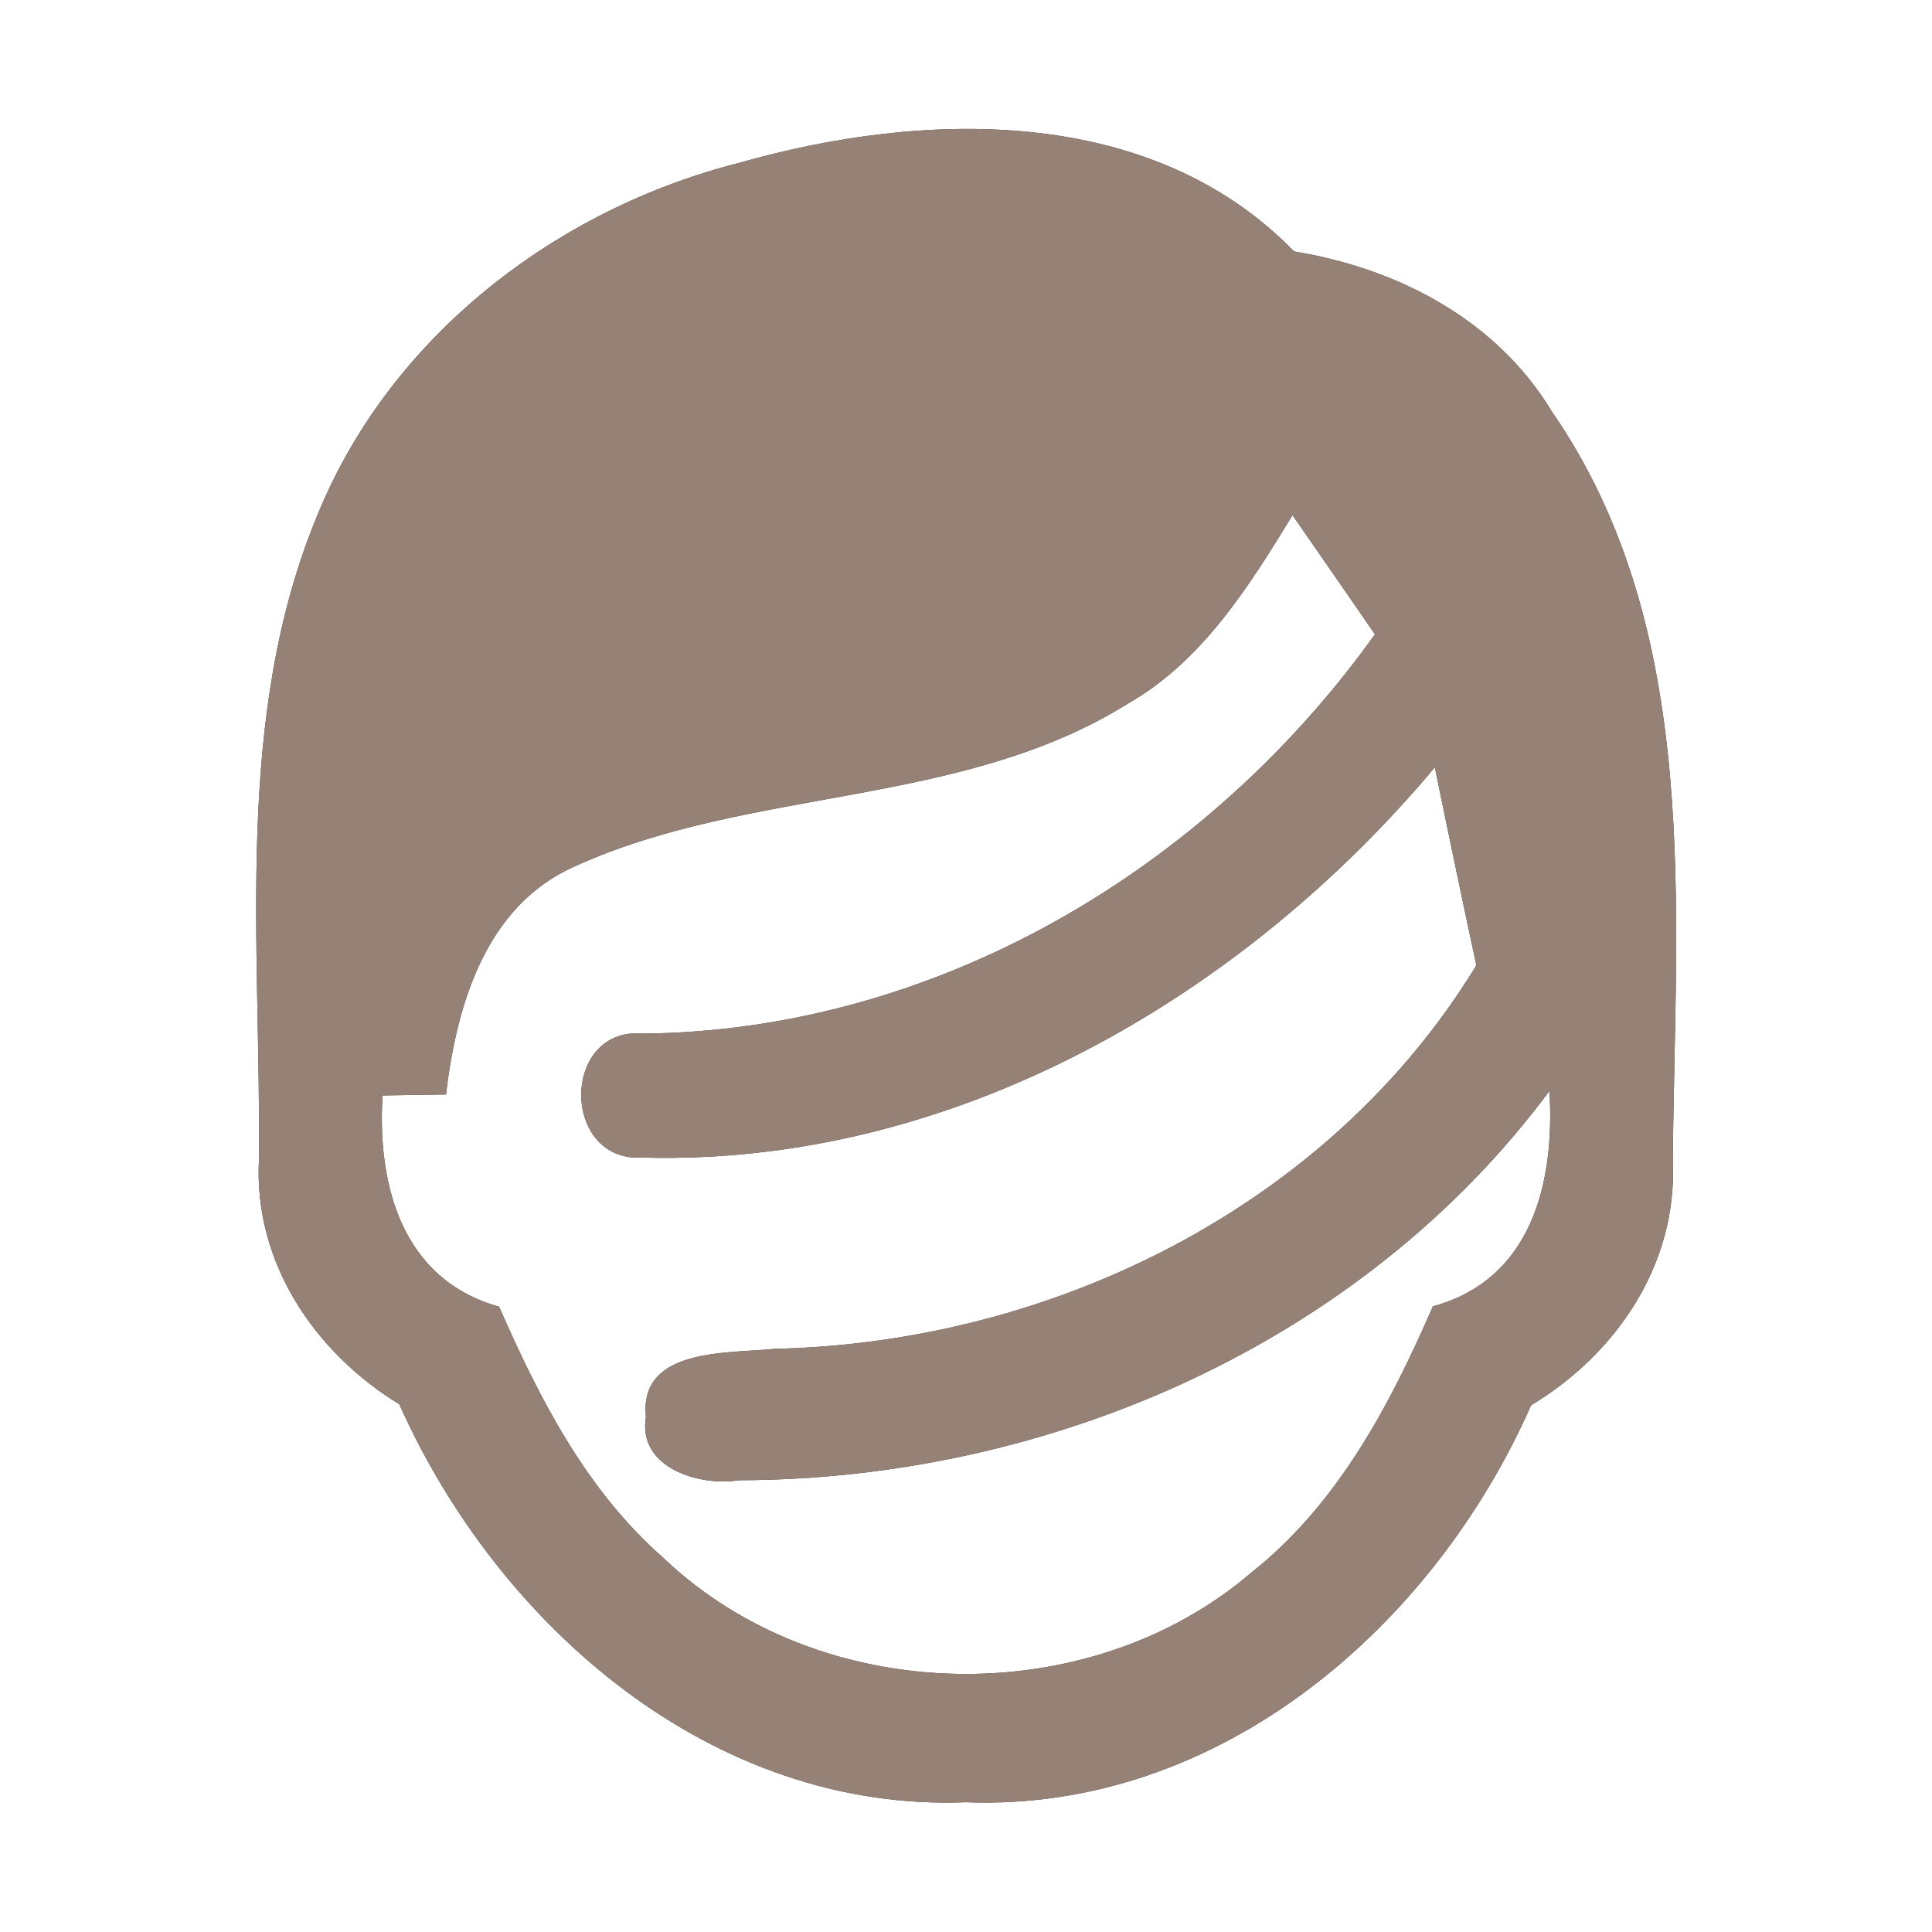 <?xml version="1.0" encoding="UTF-8" ?>
<!DOCTYPE svg PUBLIC "-//W3C//DTD SVG 1.1//EN" "http://www.w3.org/Graphics/SVG/1.1/DTD/svg11.dtd">
<svg width="60pt" height="60pt" viewBox="0 0 60 60" version="1.1" xmlns="http://www.w3.org/2000/svg">
<rect x="0" y="0" width="60" height="60" fill="#333333" stroke="none"/>
<g id="#ffffffff">
<path fill="#ffffff" opacity="1.00" d=" M 0.00 0.00 L 60.00 0.00 L 60.00 60.00 L 0.00 60.00 L 0.00 0.00 M 22.95 5.06 C 17.27 6.50 12.15 10.44 9.89 15.92 C 7.22 22.27 8.12 29.34 8.04 36.05 C 7.89 39.22 9.77 42.00 12.40 43.61 C 15.48 50.50 22.11 56.28 30.00 55.97 C 37.87 56.27 44.51 50.53 47.55 43.64 C 50.20 42.05 52.09 39.26 51.95 36.09 C 52.01 28.24 52.90 19.57 48.18 12.76 C 46.46 9.92 43.39 8.33 40.19 7.81 C 35.74 3.23 28.67 3.43 22.95 5.06 Z" />
<path fill="#ffffff" opacity="1.00" d=" M 40.14 16.00 C 40.99 17.23 41.85 18.46 42.70 19.70 C 37.48 27.00 29.08 32.00 19.99 32.10 C 17.41 31.86 17.41 36.11 19.96 35.95 C 29.55 36.21 38.51 31.04 44.56 23.83 C 44.98 25.88 45.41 27.93 45.85 29.98 C 41.29 37.46 32.69 41.70 24.06 41.89 C 22.63 42.04 19.84 41.84 20.06 44.00 C 19.79 45.58 21.72 46.17 22.94 45.97 C 32.60 45.95 42.29 41.72 48.12 33.88 C 48.29 36.72 47.58 39.73 44.50 40.57 C 43.16 43.65 41.54 46.72 38.86 48.84 C 33.78 53.19 25.47 53.02 20.61 48.39 C 18.22 46.30 16.75 43.44 15.50 40.58 C 12.49 39.74 11.71 36.82 11.88 34.02 C 12.37 34.01 13.36 34.00 13.85 33.99 C 14.18 31.22 15.07 28.13 17.86 26.90 C 23.33 24.42 29.84 25.09 35.03 21.85 C 37.34 20.53 38.79 18.21 40.14 16.00 Z" />
</g>
<g id="#000000ff">
<path fill="#968176" opacity="1.00" d=" M 22.95 5.06 C 28.67 3.43 35.74 3.23 40.19 7.81 C 43.39 8.33 46.46 9.92 48.18 12.76 C 52.90 19.57 52.01 28.24 51.95 36.09 C 52.09 39.26 50.20 42.05 47.55 43.64 C 44.51 50.53 37.87 56.27 30.00 55.97 C 22.11 56.28 15.48 50.50 12.40 43.61 C 9.77 42.00 7.89 39.22 8.04 36.05 C 8.12 29.34 7.22 22.27 9.89 15.92 C 12.15 10.44 17.27 6.50 22.95 5.06 M 40.14 16.00 C 38.79 18.21 37.34 20.53 35.03 21.85 C 29.84 25.09 23.33 24.42 17.86 26.90 C 15.07 28.13 14.18 31.22 13.85 33.99 C 13.36 34.00 12.37 34.01 11.88 34.02 C 11.71 36.82 12.49 39.74 15.50 40.58 C 16.75 43.44 18.22 46.30 20.61 48.39 C 25.47 53.02 33.78 53.19 38.86 48.84 C 41.54 46.72 43.16 43.65 44.50 40.57 C 47.58 39.73 48.29 36.72 48.12 33.88 C 42.29 41.72 32.60 45.95 22.94 45.97 C 21.72 46.17 19.79 45.58 20.06 44.00 C 19.84 41.84 22.63 42.04 24.06 41.89 C 32.69 41.70 41.29 37.46 45.85 29.98 C 45.41 27.93 44.98 25.88 44.56 23.83 C 38.51 31.04 29.55 36.21 19.96 35.95 C 17.41 36.11 17.41 31.86 19.99 32.10 C 29.08 32.00 37.48 27.00 42.70 19.70 C 41.85 18.46 40.99 17.23 40.14 16.00 Z" />
</g>
</svg>
